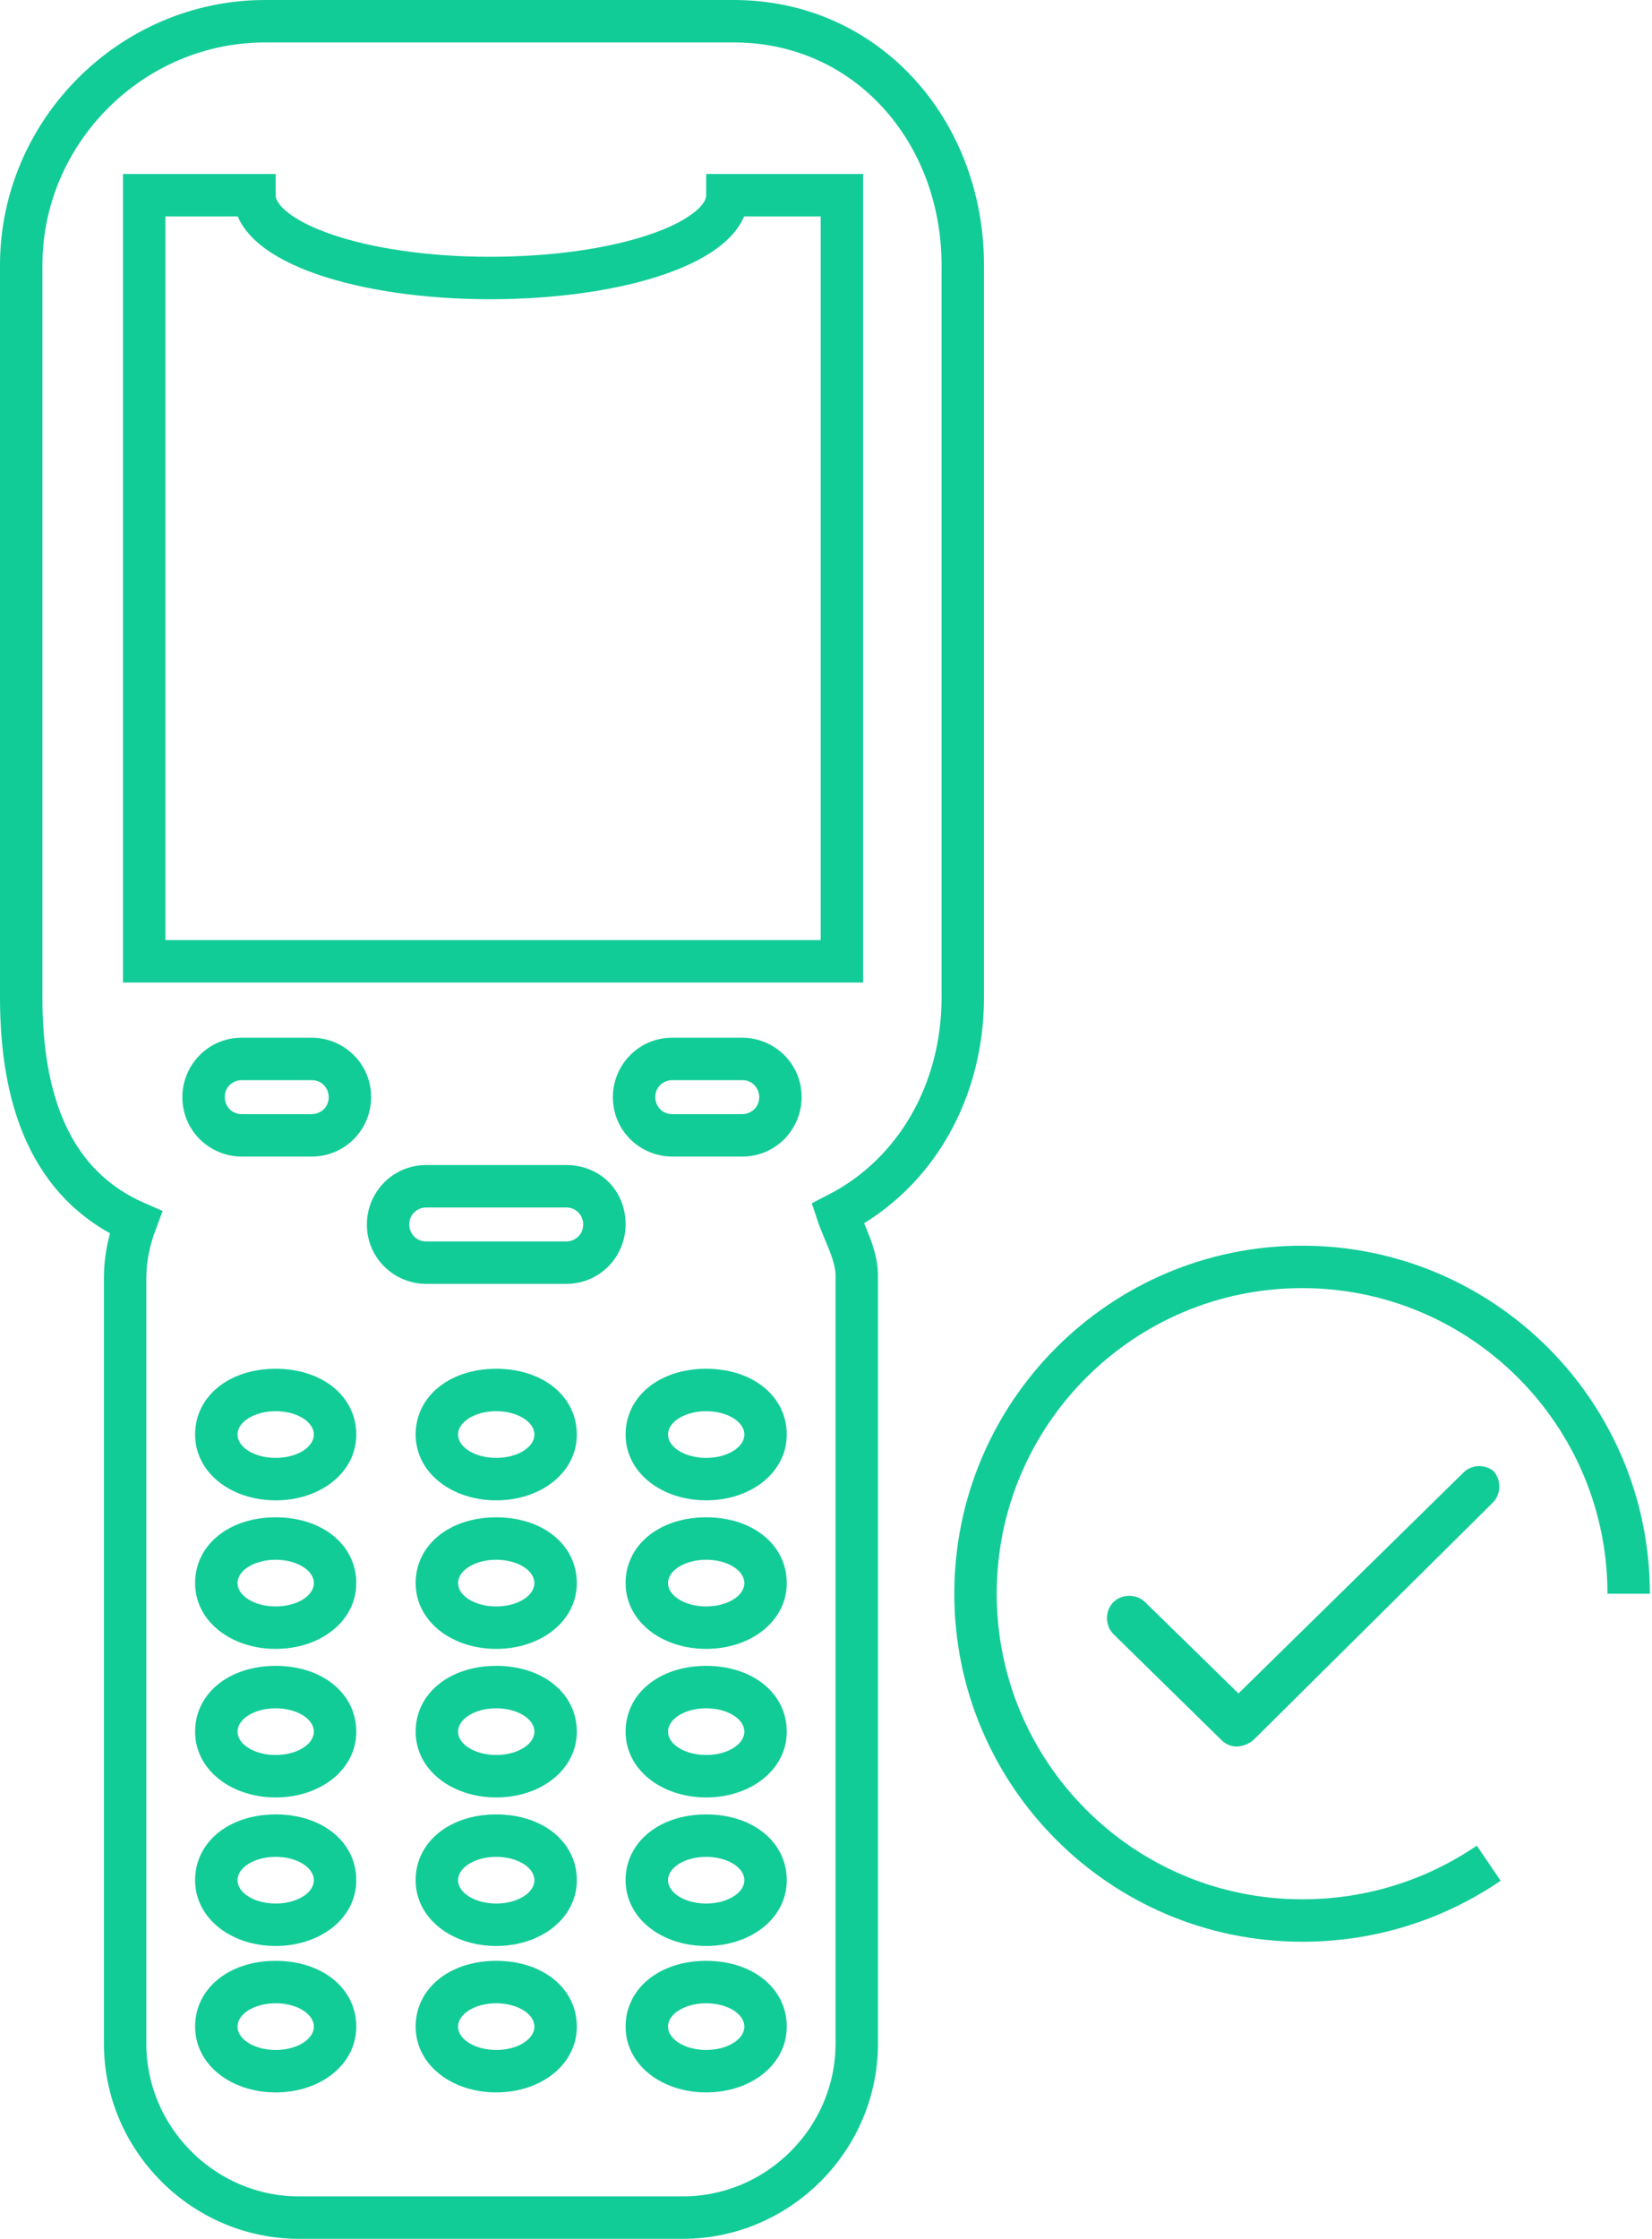<?xml version="1.0" encoding="utf-8"?>
<!-- Generator: Adobe Illustrator 22.1.0, SVG Export Plug-In . SVG Version: 6.00 Build 0)  -->
<svg version="1.1" id="operationnel" xmlns="http://www.w3.org/2000/svg" xmlns:xlink="http://www.w3.org/1999/xlink" x="0px" y="0px"
	 viewBox="0 0 77.9 105.5" style="enable-background:new 0 0 77.9 105.5;" xml:space="preserve">
<style type="text/css">
	.st1{fill:none;stroke:#12CC97;stroke-width:2;stroke-linecap:round;stroke-linejoin:round;stroke-miterlimit:10;}
</style>
<g>
	<path fill="#12CC97" d="M69,69.4L58.4,79.8L54,75.5c-0.4-0.4-1.1-0.4-1.5,0c-0.4,0.4-0.4,1.1,0,1.5l5.1,5c0.4,0.4,1,0.4,1.5,0
		l11.3-11.2c0.4-0.4,0.4-1.1,0-1.5C70,69,69.4,69,69,69.4z"/>
	<path fill="none" stroke="#12CC97" stroke-width="2" d="M70.2,87.8c-2.5,1.7-5.5,2.7-8.8,2.7c-8.5,0-15.4-6.9-15.4-15.4c0-8.5,6.9-15.4,15.4-15.4s15.4,6.9,15.4,15.4"
		/>
	<g>
		<path fill="none" stroke="#12CC97" stroke-width="2" d="M34.6,1H12.5C6.2,1,1,6.2,1,12.5V47c0,4.7,1.3,8.8,5.4,10.6c-0.3,0.8-0.5,1.7-0.5,2.6v36.1
			c0,4.5,3.7,8.2,8.2,8.2h18.1c4.5,0,8.2-3.7,8.2-8.2V60.1c0-1-0.6-2-0.9-2.9c3.7-1.9,5.9-5.8,5.9-10.2V12.5C45.4,6.2,40.9,1,34.6,1
			z"/>
		<g>
			<path fill="none" stroke="#12CC97" stroke-width="2" d="M34.3,9.2c0,2.2-5,3.9-11.2,3.9C17,13.1,12,11.4,12,9.2H6.8v36.1h32.9V9.2H34.3z"/>
			<g>
				<g>
					<path fill="#12CC97" d="M13,66.5c1,0,1.8,0.5,1.8,1.1s-0.8,1.1-1.8,1.1c-1,0-1.8-0.5-1.8-1.1S12,66.5,13,66.5 M13,64.5
						c-2.2,0-3.8,1.3-3.8,3.1s1.7,3.1,3.8,3.1s3.8-1.3,3.8-3.1S15.2,64.5,13,64.5L13,64.5z"/>
				</g>
				<g>
					<path fill="#12CC97" d="M13,73.5c1,0,1.8,0.5,1.8,1.1s-0.8,1.1-1.8,1.1c-1,0-1.8-0.5-1.8-1.1S12,73.5,13,73.5 M13,71.5
						c-2.2,0-3.8,1.3-3.8,3.1s1.7,3.1,3.8,3.1s3.8-1.3,3.8-3.1S15.2,71.5,13,71.5L13,71.5z"/>
				</g>
				<g>
					<path fill="#12CC97" d="M13,80.5c1,0,1.8,0.5,1.8,1.1c0,0.6-0.8,1.1-1.8,1.1c-1,0-1.8-0.5-1.8-1.1C11.2,81,12,80.5,13,80.5
						 M13,78.5c-2.2,0-3.8,1.3-3.8,3.1s1.7,3.1,3.8,3.1s3.8-1.3,3.8-3.1S15.2,78.5,13,78.5L13,78.5z"/>
				</g>
				<g>
					<path fill="#12CC97" d="M13,87.5c1,0,1.8,0.5,1.8,1.1c0,0.6-0.8,1.1-1.8,1.1c-1,0-1.8-0.5-1.8-1.1C11.2,88,12,87.5,13,87.5
						 M13,85.5c-2.2,0-3.8,1.3-3.8,3.1s1.7,3.1,3.8,3.1s3.8-1.3,3.8-3.1S15.2,85.5,13,85.5L13,85.5z"/>
				</g>
				<g>
					<path fill="#12CC97" d="M13,94.4c1,0,1.8,0.5,1.8,1.1s-0.8,1.1-1.8,1.1c-1,0-1.8-0.5-1.8-1.1S12,94.4,13,94.4 M13,92.4
						c-2.2,0-3.8,1.3-3.8,3.1s1.7,3.1,3.8,3.1s3.8-1.3,3.8-3.1S15.2,92.4,13,92.4L13,92.4z"/>
				</g>
				<g>
					<path fill="#12CC97" d="M23.4,66.5c1,0,1.8,0.5,1.8,1.1s-0.8,1.1-1.8,1.1s-1.8-0.5-1.8-1.1S22.4,66.5,23.4,66.5 M23.4,64.5
						c-2.2,0-3.8,1.3-3.8,3.1s1.7,3.1,3.8,3.1s3.8-1.3,3.8-3.1S25.6,64.5,23.4,64.5L23.4,64.5z"/>
				</g>
				<g>
					<path fill="#12CC97" d="M23.4,73.5c1,0,1.8,0.5,1.8,1.1s-0.8,1.1-1.8,1.1s-1.8-0.5-1.8-1.1S22.4,73.5,23.4,73.5 M23.4,71.5
						c-2.2,0-3.8,1.3-3.8,3.1s1.7,3.1,3.8,3.1s3.8-1.3,3.8-3.1S25.6,71.5,23.4,71.5L23.4,71.5z"/>
				</g>
				<g>
					<path fill="#12CC97" d="M23.4,80.5c1,0,1.8,0.5,1.8,1.1c0,0.6-0.8,1.1-1.8,1.1s-1.8-0.5-1.8-1.1C21.6,81,22.4,80.5,23.4,80.5
						 M23.4,78.5c-2.2,0-3.8,1.3-3.8,3.1s1.7,3.1,3.8,3.1s3.8-1.3,3.8-3.1S25.6,78.5,23.4,78.5L23.4,78.5z"/>
				</g>
				<g>
					<path fill="#12CC97" d="M23.4,87.5c1,0,1.8,0.5,1.8,1.1c0,0.6-0.8,1.1-1.8,1.1s-1.8-0.5-1.8-1.1C21.6,88,22.4,87.5,23.4,87.5
						 M23.4,85.5c-2.2,0-3.8,1.3-3.8,3.1s1.7,3.1,3.8,3.1s3.8-1.3,3.8-3.1S25.6,85.5,23.4,85.5L23.4,85.5z"/>
				</g>
				<g>
					<path fill="#12CC97" d="M23.4,94.4c1,0,1.8,0.5,1.8,1.1s-0.8,1.1-1.8,1.1s-1.8-0.5-1.8-1.1S22.4,94.4,23.4,94.4 M23.4,92.4
						c-2.2,0-3.8,1.3-3.8,3.1s1.7,3.1,3.8,3.1s3.8-1.3,3.8-3.1S25.6,92.4,23.4,92.4L23.4,92.4z"/>
				</g>
				<g>
					<path fill="#12CC97" d="M33.3,66.5c1,0,1.8,0.5,1.8,1.1s-0.8,1.1-1.8,1.1c-1,0-1.8-0.5-1.8-1.1S32.3,66.5,33.3,66.5 M33.3,64.5
						c-2.2,0-3.8,1.3-3.8,3.1s1.7,3.1,3.8,3.1s3.8-1.3,3.8-3.1S35.5,64.5,33.3,64.5L33.3,64.5z"/>
				</g>
				<g>
					<path fill="#12CC97" d="M33.3,73.5c1,0,1.8,0.5,1.8,1.1s-0.8,1.1-1.8,1.1c-1,0-1.8-0.5-1.8-1.1S32.3,73.5,33.3,73.5 M33.3,71.5
						c-2.2,0-3.8,1.3-3.8,3.1s1.7,3.1,3.8,3.1s3.8-1.3,3.8-3.1S35.5,71.5,33.3,71.5L33.3,71.5z"/>
				</g>
				<g>
					<path fill="#12CC97" d="M33.3,80.5c1,0,1.8,0.5,1.8,1.1c0,0.6-0.8,1.1-1.8,1.1c-1,0-1.8-0.5-1.8-1.1C31.5,81,32.3,80.5,33.3,80.5
						 M33.3,78.5c-2.2,0-3.8,1.3-3.8,3.1s1.7,3.1,3.8,3.1s3.8-1.3,3.8-3.1S35.5,78.5,33.3,78.5L33.3,78.5z"/>
				</g>
				<g>
					<path fill="#12CC97" d="M33.3,87.5c1,0,1.8,0.5,1.8,1.1c0,0.6-0.8,1.1-1.8,1.1c-1,0-1.8-0.5-1.8-1.1C31.5,88,32.3,87.5,33.3,87.5
						 M33.3,85.5c-2.2,0-3.8,1.3-3.8,3.1s1.7,3.1,3.8,3.1s3.8-1.3,3.8-3.1S35.5,85.5,33.3,85.5L33.3,85.5z"/>
				</g>
				<g>
					<path fill="#12CC97" d="M33.3,94.4c1,0,1.8,0.5,1.8,1.1s-0.8,1.1-1.8,1.1c-1,0-1.8-0.5-1.8-1.1S32.3,94.4,33.3,94.4 M33.3,92.4
						c-2.2,0-3.8,1.3-3.8,3.1s1.7,3.1,3.8,3.1s3.8-1.3,3.8-3.1S35.5,92.4,33.3,92.4L33.3,92.4z"/>
				</g>
				<g>
					<path fill="#12CC97" d="M26.7,56.9c0.5,0,0.8,0.4,0.8,0.8c0,0.5-0.4,0.8-0.8,0.8h-6.6c-0.5,0-0.8-0.4-0.8-0.8
						c0-0.5,0.4-0.8,0.8-0.8H26.7 M26.7,54.9h-6.6c-1.6,0-2.8,1.3-2.8,2.8c0,1.6,1.3,2.8,2.8,2.8h6.6c1.6,0,2.8-1.3,2.8-2.8
						C29.5,56.1,28.3,54.9,26.7,54.9L26.7,54.9z"/>
				</g>
				<g>
					<path fill="#12CC97" d="M14.7,50.9c0.5,0,0.8,0.4,0.8,0.8c0,0.5-0.4,0.8-0.8,0.8h-3.3c-0.5,0-0.8-0.4-0.8-0.8
						c0-0.5,0.4-0.8,0.8-0.8H14.7 M14.7,48.9h-3.3c-1.6,0-2.8,1.3-2.8,2.8c0,1.6,1.3,2.8,2.8,2.8h3.3c1.6,0,2.8-1.3,2.8-2.8
						C17.5,50.1,16.2,48.9,14.7,48.9L14.7,48.9z"/>
				</g>
				<g>
					<path fill="#12CC97" d="M35,50.9c0.5,0,0.8,0.4,0.8,0.8c0,0.5-0.4,0.8-0.8,0.8h-3.3c-0.5,0-0.8-0.4-0.8-0.8c0-0.5,0.4-0.8,0.8-0.8
						H35 M35,48.9h-3.3c-1.6,0-2.8,1.3-2.8,2.8c0,1.6,1.3,2.8,2.8,2.8H35c1.6,0,2.8-1.3,2.8-2.8C37.8,50.1,36.5,48.9,35,48.9
						L35,48.9z"/>
				</g>
			</g>
		</g>
	</g>
</g>
</svg>

